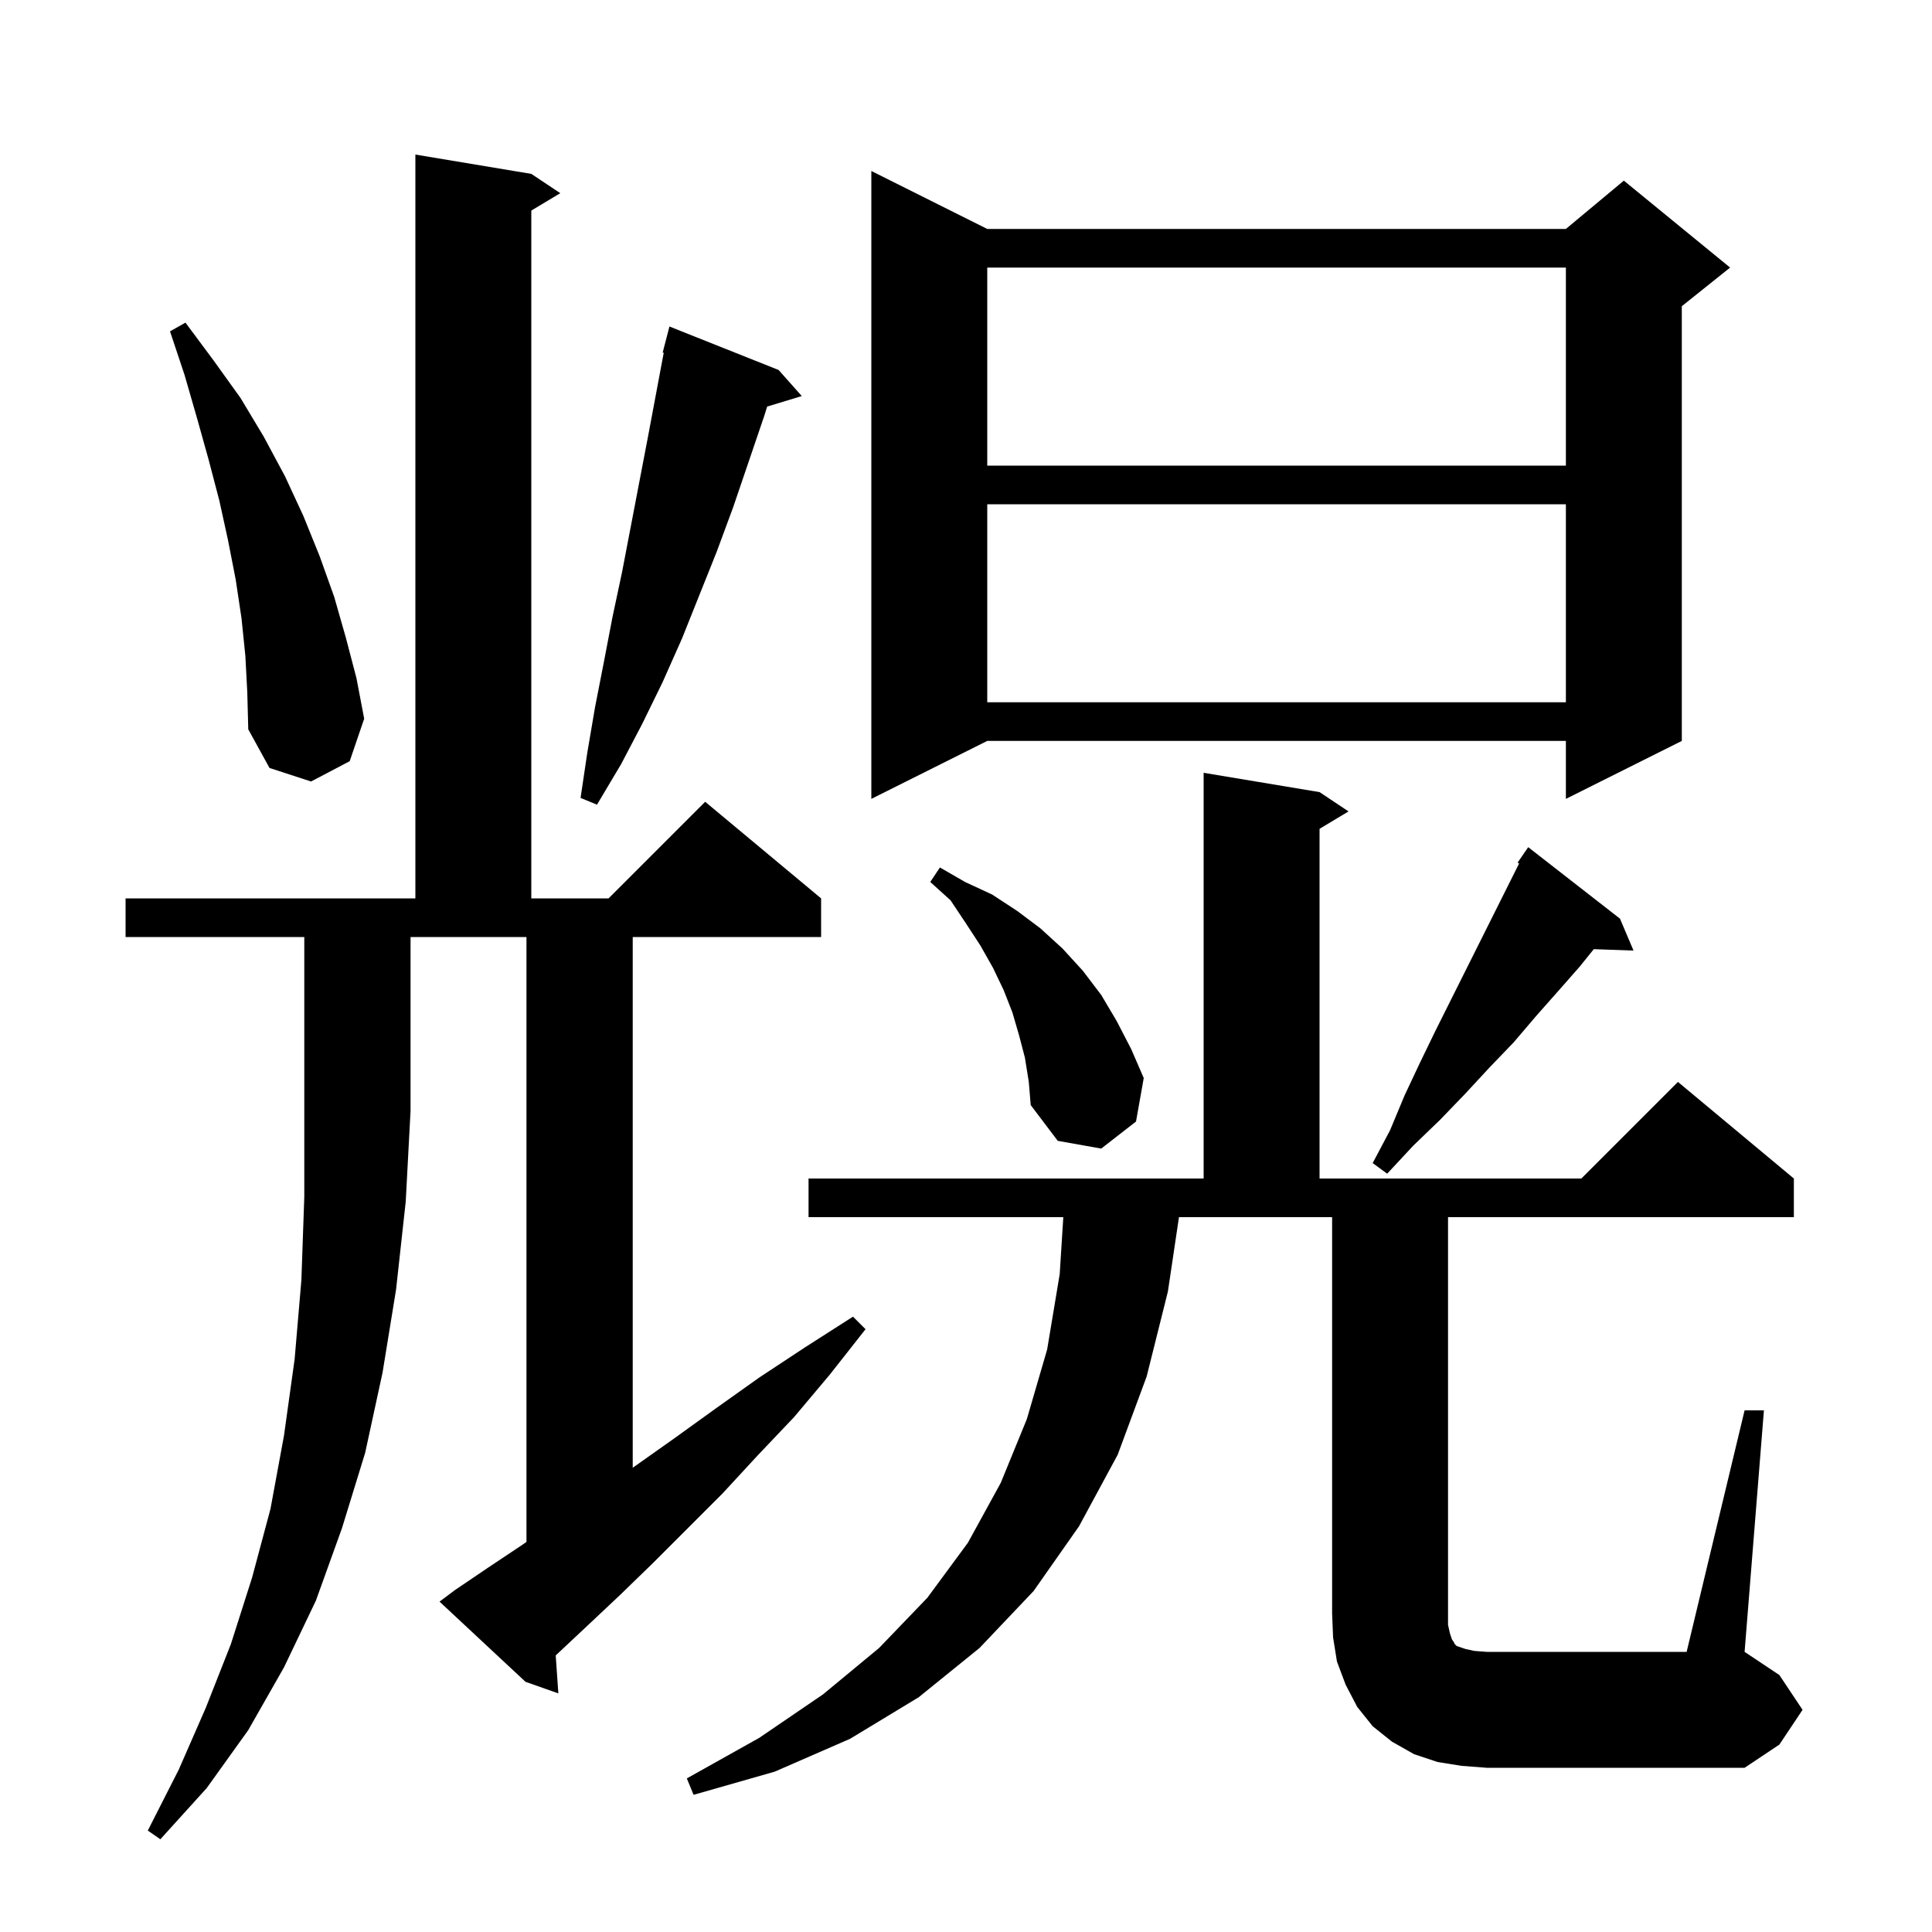 <svg xmlns="http://www.w3.org/2000/svg" xmlns:xlink="http://www.w3.org/1999/xlink" version="1.1" baseProfile="full" viewBox="0 0 200 200" width="200" height="200">
<g fill="black">
<path d="M 13.0 97.0 L 13.0 93.0 L 43.0 93.0 L 43.0 16.0 L 55.0 18.0 L 58.0 20.0 L 55.0 21.8 L 55.0 93.0 L 63.0 93.0 L 73.0 83.0 L 85.0 93.0 L 85.0 97.0 L 65.5 97.0 L 65.5 151.94 L 65.7 151.8 L 69.8 148.9 L 74.1 145.8 L 78.6 142.6 L 83.3 139.5 L 88.3 136.3 L 89.6 137.6 L 85.9 142.3 L 82.2 146.7 L 78.4 150.7 L 74.8 154.6 L 67.6 161.8 L 64.2 165.1 L 60.8 168.3 L 57.6 171.3 L 57.527 171.364 L 57.8 175.3 L 54.4 174.1 L 45.5 165.8 L 47.1 164.6 L 50.5 162.3 L 54.1 159.9 L 54.5 159.619 L 54.5 97.0 L 42.5 97.0 L 42.5 115.0 L 42.0 124.4 L 41.0 133.5 L 39.6 142.1 L 37.8 150.4 L 35.4 158.2 L 32.7 165.7 L 29.4 172.6 L 25.7 179.1 L 21.4 185.1 L 16.6 190.4 L 15.3 189.5 L 18.5 183.2 L 21.3 176.8 L 23.9 170.2 L 26.1 163.3 L 28.0 156.2 L 29.4 148.6 L 30.5 140.7 L 31.2 132.5 L 31.5 123.9 L 31.5 97.0 Z M 180.6 146.0 L 182.6 146.0 L 180.6 171.0 L 184.2 173.4 L 186.6 177.0 L 184.2 180.6 L 180.6 183.0 L 153.9 183.0 L 151.3 182.8 L 148.8 182.4 L 146.4 181.6 L 144.1 180.3 L 142.1 178.7 L 140.5 176.7 L 139.3 174.4 L 138.4 172.0 L 138.0 169.5 L 137.9 167.0 L 137.9 126.0 L 122.047 126.0 L 120.9 133.7 L 118.7 142.5 L 115.7 150.6 L 111.7 158.0 L 107.0 164.7 L 101.4 170.6 L 95.1 175.7 L 88.0 180.0 L 80.2 183.4 L 71.8 185.8 L 71.1 184.1 L 78.6 179.9 L 85.2 175.4 L 91.0 170.6 L 96.0 165.4 L 100.2 159.7 L 103.6 153.5 L 106.3 146.9 L 108.4 139.7 L 109.7 131.9 L 110.073 126.0 L 83.7 126.0 L 83.7 122.0 L 124.6 122.0 L 124.6 80.0 L 136.6 82.0 L 139.6 84.0 L 136.6 85.8 L 136.6 122.0 L 163.7 122.0 L 173.7 112.0 L 185.7 122.0 L 185.7 126.0 L 149.9 126.0 L 149.9 168.2 L 150.1 169.1 L 150.3 169.7 L 150.5 170.0 L 150.6 170.2 L 150.8 170.4 L 151.7 170.7 L 152.6 170.9 L 153.9 171.0 L 174.6 171.0 Z M 167.7 95.1 L 169.1 98.4 L 164.988 98.258 L 163.5 100.1 L 161.3 102.6 L 159.0 105.2 L 156.7 107.9 L 154.2 110.5 L 151.7 113.2 L 149.1 115.9 L 146.3 118.6 L 143.6 121.5 L 142.1 120.4 L 143.9 117.0 L 145.4 113.4 L 147.0 110.0 L 148.6 106.7 L 157.257 89.386 L 157.1 89.3 L 158.2 87.7 Z M 106.1 109.5 L 105.5 107.2 L 104.8 104.8 L 103.9 102.5 L 102.8 100.2 L 101.5 97.9 L 100.0 95.6 L 98.4 93.2 L 96.3 91.3 L 97.3 89.8 L 99.9 91.3 L 102.7 92.6 L 105.3 94.3 L 107.7 96.1 L 110.0 98.2 L 112.1 100.5 L 114.0 103.0 L 115.6 105.7 L 117.1 108.6 L 118.4 111.6 L 117.6 116.1 L 114.0 118.9 L 109.5 118.1 L 106.7 114.4 L 106.5 112.0 Z M 80.6 38.3 L 83.0 41.0 L 79.416 42.088 L 79.1 43.1 L 75.9 52.5 L 74.2 57.1 L 70.6 66.1 L 68.6 70.6 L 66.5 74.9 L 64.3 79.1 L 61.8 83.3 L 60.1 82.6 L 60.8 77.9 L 61.6 73.2 L 62.5 68.6 L 63.4 63.9 L 64.4 59.2 L 67.1 45.1 L 68.709 36.516 L 68.6 36.5 L 69.3 33.8 Z M 102.2 23.7 L 162.1 23.7 L 168.1 18.7 L 179.1 27.7 L 174.1 31.7 L 174.1 76.7 L 162.1 82.7 L 162.1 76.7 L 102.2 76.7 L 90.2 82.7 L 90.2 17.7 Z M 25.4 67.9 L 25.0 64.0 L 24.4 60.0 L 23.6 55.9 L 22.7 51.8 L 21.6 47.6 L 20.4 43.3 L 19.1 38.8 L 17.6 34.3 L 19.2 33.4 L 22.1 37.3 L 24.9 41.2 L 27.3 45.2 L 29.5 49.3 L 31.4 53.4 L 33.1 57.6 L 34.6 61.8 L 35.8 66.0 L 36.9 70.2 L 37.7 74.4 L 36.2 78.8 L 32.2 80.9 L 27.9 79.5 L 25.7 75.5 L 25.6 71.7 Z M 102.2 52.2 L 102.2 72.7 L 162.1 72.7 L 162.1 52.2 Z M 102.2 27.7 L 102.2 48.2 L 162.1 48.2 L 162.1 27.7 Z " />
</g>
</svg>
